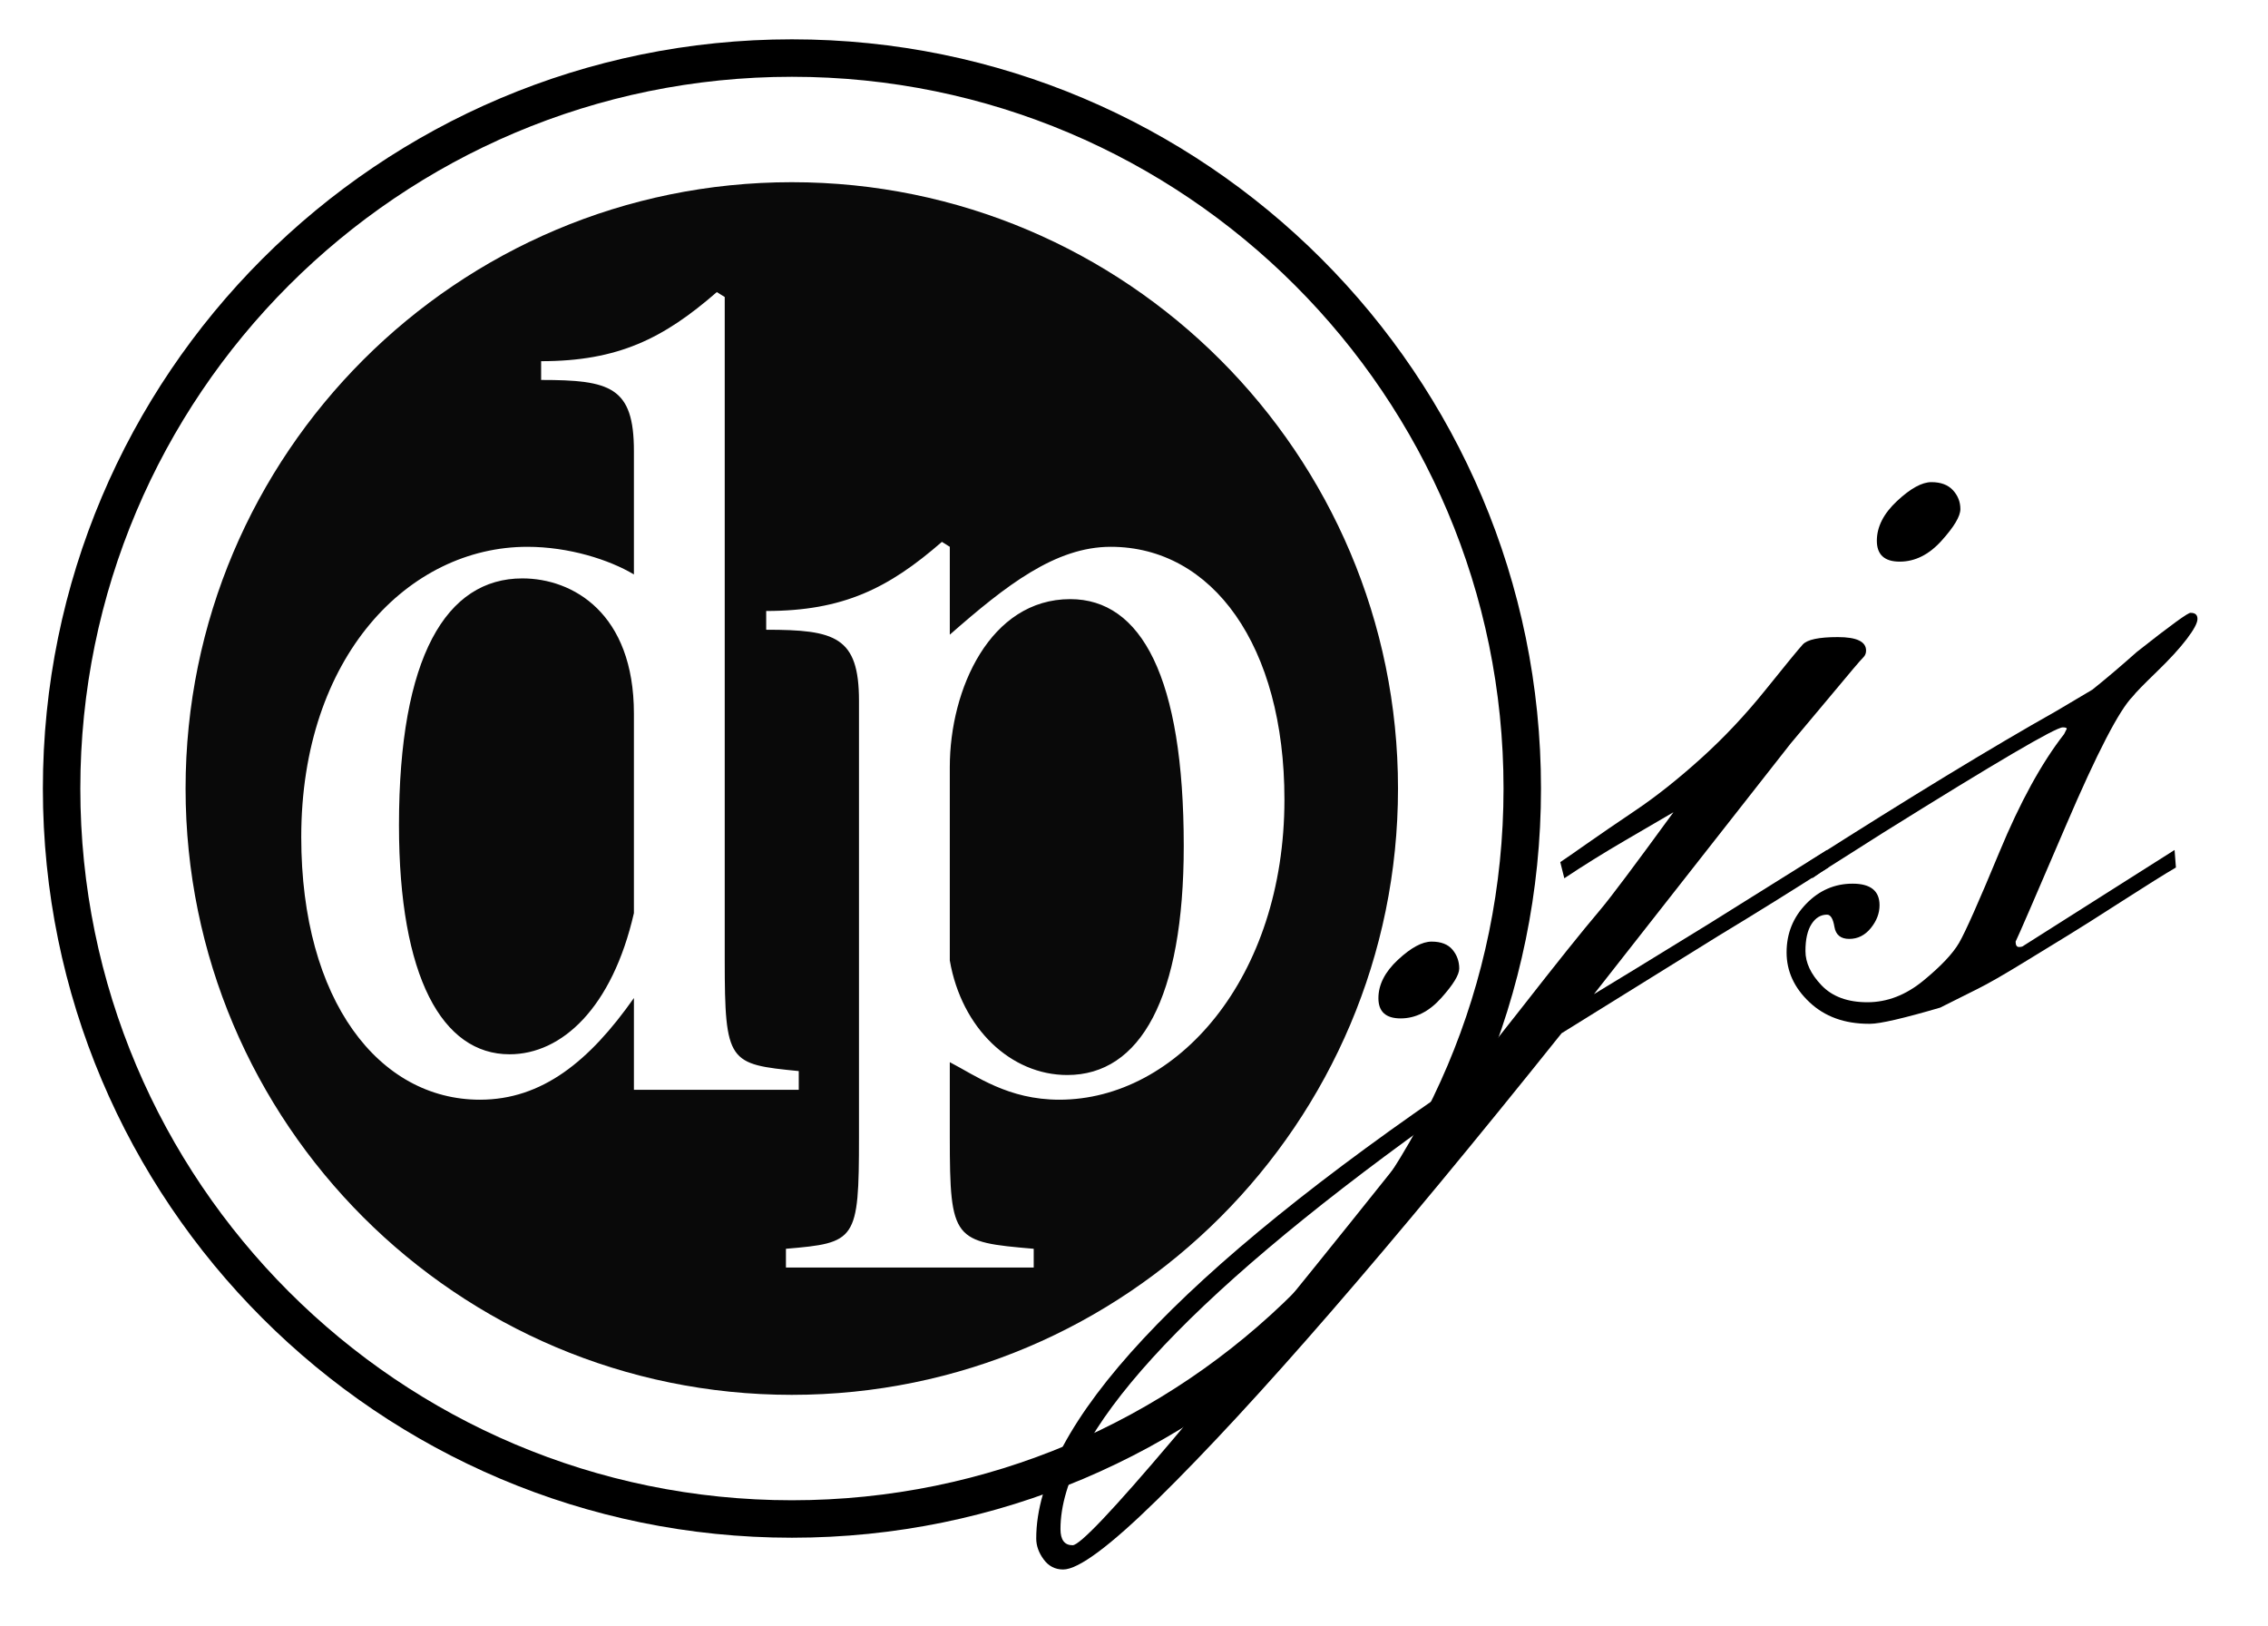 <?xml version="1.0" encoding="UTF-8" standalone="no"?>
<!DOCTYPE svg PUBLIC "-//W3C//DTD SVG 1.1//EN" "http://www.w3.org/Graphics/SVG/1.1/DTD/svg11.dtd"><svg width="100%"
    height="100%" viewBox="0 0 480 344" version="1.1" xmlns="http://www.w3.org/2000/svg"
    xmlns:xlink="http://www.w3.org/1999/xlink" xml:space="preserve" xmlns:serif="http://www.serif.com/"
    style="fill-rule:evenodd;clip-rule:evenodd;stroke-linejoin:round;stroke-miterlimit:2;">
    <rect id="Logo-Small-SVG" serif:id="Logo Small SVG" x="0" y="0" width="480" height="343.2"
        style="fill:#f2e7e3;fill-opacity:0;" />
    <g id="Inner-Content" serif:id="Inner Content">
        <path
            d="M167.575,38.553c70.811,-0 128.3,57.489 128.3,128.3c0,70.81 -57.489,128.299 -128.3,128.299c-70.81,0 -128.299,-57.489 -128.299,-128.299c-0,-70.811 57.489,-128.3 128.299,-128.3Zm51.199,225.692c-16.923,-1.463 -17.758,-1.672 -17.758,-23.608l-0,-15.878c5.64,2.925 12.326,7.939 23.189,7.939c24.862,0 47.633,-25.697 47.633,-63.51c0,-32.592 -15.25,-53.483 -36.769,-53.483c-11.699,-0 -22.145,8.148 -34.053,18.593l-0,-18.593l-1.672,-1.045c-11.281,9.819 -20.891,14.624 -37.187,14.624l0,3.97c14.624,-0 19.638,1.462 19.638,15.042l0,92.341c0,21.936 -0.627,22.354 -15.46,23.608l0,3.969l52.439,0l-0,-3.969Zm7.103,-36.77c-11.909,0 -22.354,-9.819 -24.861,-24.234l-0,-40.948c-0,-16.504 8.565,-35.516 25.487,-35.516c15.043,0 24.026,16.505 24.026,52.23c-0,32.173 -9.192,48.468 -24.652,48.468Zm-56.826,3.134l0,-3.969c-14.833,-1.463 -15.668,-1.672 -15.668,-23.608l-0,-140.183l-1.672,-1.045c-11.281,9.819 -20.892,14.624 -37.187,14.624l-0,3.97c14.624,-0 19.638,1.462 19.638,15.042l0,26.114c-5.223,-3.133 -13.788,-5.849 -22.563,-5.849c-25.07,-0 -47.842,23.19 -47.842,61.421c0,34.681 16.505,55.572 37.814,55.572c13.162,0 23.19,-8.147 32.591,-21.518l0,19.429l34.889,0Zm-61.212,-7.521c-14.207,0 -23.399,-16.295 -23.399,-48.469c-0,-35.724 10.028,-52.229 26.115,-52.229c10.654,0 23.607,7.312 23.607,28.622l0,42.201c-4.596,20.056 -15.251,29.875 -26.323,29.875Z"
            style="fill:#090909;" />
        <path
            d="M167.605,8.321c87.496,0 158.531,71.036 158.531,158.532c0,87.495 -71.035,158.531 -158.531,158.531c-87.496,-0 -158.531,-71.036 -158.531,-158.531c-0,-87.496 71.035,-158.532 158.531,-158.532Zm-0,7.927c83.121,-0 150.604,67.484 150.604,150.605c0,83.121 -67.483,150.604 -150.604,150.604c-83.121,0 -150.605,-67.483 -150.605,-150.604c0,-83.121 67.484,-150.605 150.605,-150.605Z" />
        <g>
            <path
                d="M308.833,204.947c0,1.33 -1.283,3.421 -3.849,6.272c-2.566,2.851 -5.417,4.277 -8.553,4.277c-3.136,-0 -4.704,-1.426 -4.704,-4.277c-0,-2.851 1.378,-5.559 4.134,-8.125c2.756,-2.566 5.132,-3.849 7.127,-3.849c1.996,-0 3.469,0.57 4.42,1.71c0.95,1.141 1.425,2.471 1.425,3.992Z"
                style="fill-rule:nonzero;" />
            <path
                d="M402.064,118.843c-3.231,0 -4.847,-1.473 -4.847,-4.419c0,-2.946 1.426,-5.749 4.277,-8.411c2.851,-2.661 5.275,-3.991 7.27,-3.991c1.996,-0 3.517,0.57 4.562,1.711c1.046,1.14 1.568,2.471 1.568,3.991c0,1.521 -1.33,3.754 -3.991,6.7c-2.661,2.946 -5.607,4.419 -8.839,4.419Zm-177.623,204.71c-0,2.281 0.855,3.421 2.566,3.421c3.041,0 28.225,-29.747 75.554,-89.24c-52.08,37.445 -78.12,66.051 -78.12,85.819Zm106.631,-137.709l-0.856,-3.421c1.141,-0.76 2.994,-2.043 5.56,-3.849c2.566,-1.806 6.035,-4.182 10.407,-7.128c4.371,-2.946 8.981,-6.605 13.827,-10.976c4.847,-4.372 9.409,-9.219 13.686,-14.541c4.276,-5.322 6.89,-8.506 7.84,-9.551c0.951,-1.046 3.422,-1.568 7.413,-1.568c3.992,-0 5.988,0.95 5.988,2.851c-0,0.57 -0.191,1.045 -0.571,1.425c-0.38,0.38 -1.093,1.188 -2.138,2.424c-1.045,1.235 -2.756,3.279 -5.132,6.13c-2.376,2.851 -5.084,6.082 -8.126,9.693l-41.626,53.031c3.802,-2.281 11.88,-7.223 24.235,-14.826l25.089,-15.681l0.285,3.707c-7.412,4.751 -15.205,9.598 -23.379,14.54l-33.072,20.528c-36.495,45.618 -65.006,78.5 -85.534,98.648c-10.073,9.884 -16.726,14.826 -19.957,14.826c-1.711,-0 -3.089,-0.713 -4.134,-2.138c-1.046,-1.426 -1.568,-2.899 -1.568,-4.42c-0,-23.949 30.316,-56.451 90.95,-97.507c3.421,-4.182 7.175,-8.886 11.262,-14.113c4.086,-5.227 7.46,-9.504 10.121,-12.83c2.661,-3.326 5.037,-6.225 7.128,-8.696c2.091,-2.471 7.223,-9.314 15.396,-20.528l-10.264,5.987c-4.562,2.661 -8.839,5.322 -12.83,7.983Z"
                style="fill-rule:nonzero;" />
            <path
                d="M386.953,183.564c-0.95,0.57 -2.09,1.33 -3.421,2.28l-0.855,-3.421c21.478,-13.685 38.965,-24.329 52.46,-31.932l7.698,-4.562c2.851,-2.281 5.987,-4.942 9.409,-7.983c7.222,-5.702 11.024,-8.458 11.404,-8.268c0.95,-0 1.426,0.427 1.426,1.283c-0,0.855 -0.761,2.281 -2.281,4.276c-1.521,1.996 -3.659,4.324 -6.415,6.986c-2.756,2.661 -4.419,4.371 -4.99,5.131c-2.851,2.852 -7.555,11.928 -14.113,27.229c-6.557,15.3 -10.121,23.521 -10.691,24.662c-0,0.76 0.237,1.14 0.713,1.14c0.475,0 0.807,-0.095 0.997,-0.285l31.933,-20.243l0.285,3.707c-2.281,1.33 -6.082,3.706 -11.405,7.127c-5.322,3.422 -9.076,5.798 -11.261,7.128c-2.186,1.331 -5.37,3.279 -9.552,5.845c-4.181,2.566 -7.412,4.419 -9.693,5.559c-2.281,1.141 -4.942,2.471 -7.983,3.992c-7.793,2.281 -12.735,3.421 -14.826,3.421l-0.285,0c-5.132,0 -9.314,-1.52 -12.545,-4.561c-3.231,-3.042 -4.847,-6.558 -4.847,-10.55c0,-3.991 1.378,-7.412 4.134,-10.264c2.756,-2.851 6.035,-4.276 9.836,-4.276c3.802,-0 5.703,1.52 5.703,4.562c-0,1.71 -0.618,3.326 -1.854,4.846c-1.235,1.521 -2.756,2.281 -4.561,2.281c-1.806,0 -2.851,-0.855 -3.137,-2.566c-0.285,-1.71 -0.807,-2.566 -1.568,-2.566c-1.33,0 -2.423,0.666 -3.278,1.996c-0.856,1.331 -1.283,3.231 -1.283,5.702c-0,2.471 1.14,4.895 3.421,7.271c2.281,2.376 5.512,3.564 9.694,3.564c4.181,-0 8.125,-1.521 11.832,-4.562c3.706,-3.041 6.225,-5.702 7.555,-7.983c1.331,-2.281 4.182,-8.696 8.553,-19.245c4.372,-10.549 8.934,-18.865 13.686,-24.947l0.57,-1.141c-0,-0.19 -0.285,-0.285 -0.855,-0.285c-1.521,0 -14.161,7.413 -37.92,22.239l-11.69,7.413Z"
                style="fill-rule:nonzero;" />
        </g>
    </g>
</svg>